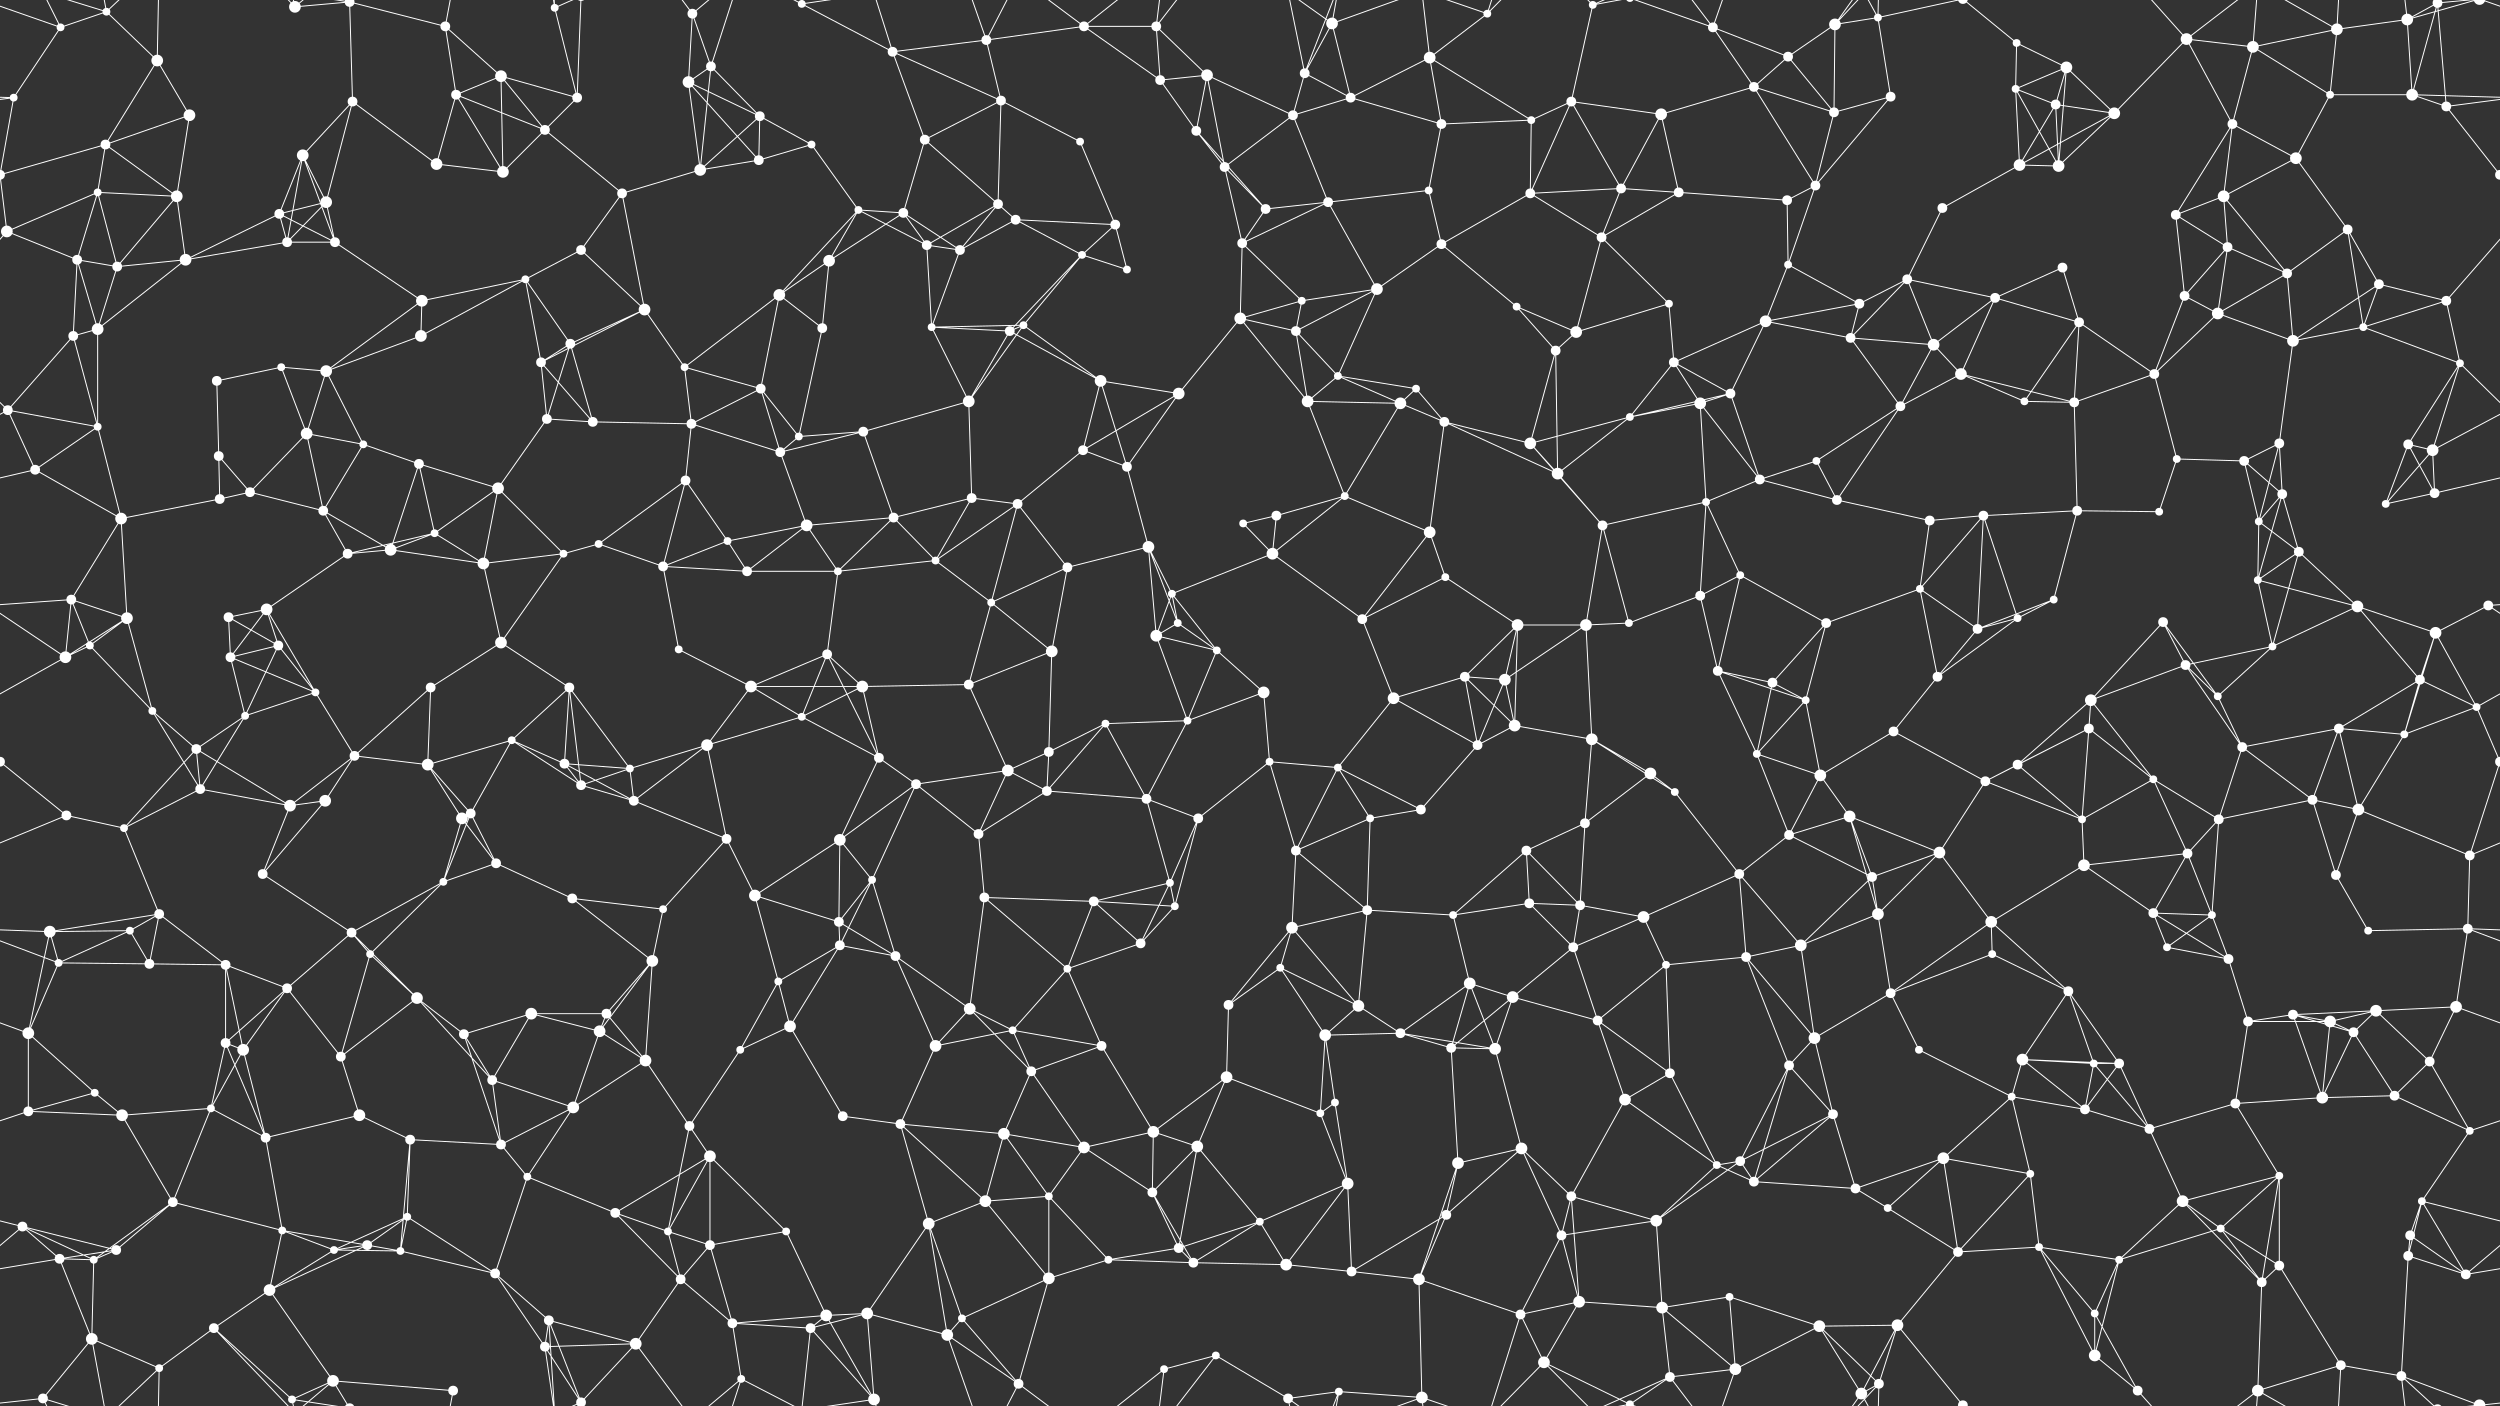<svg xmlns="http://www.w3.org/2000/svg" width="2560" height="1440" fill="#fff"><rect width="100%" height="100%" fill="#333333" stroke="none"/><circle cx="62" cy="28" r="4"/><circle cx="109" cy="12" r="4"/><circle cx="161" cy="62" r="6"/><circle cx="302" cy="7" r="6"/><circle cx="358" cy="2" r="5"/><circle cx="358" cy="1442" r="5"/><circle cx="456" cy="27" r="5"/><circle cx="513" cy="78" r="6"/><circle cx="568" cy="8" r="4"/><circle cx="709" cy="14" r="5"/><circle cx="728" cy="68" r="5"/><circle cx="821" cy="4" r="4"/><circle cx="821" cy="1444" r="4"/><circle cx="914" cy="53" r="5"/><circle cx="1010" cy="41" r="5"/><circle cx="1110" cy="27" r="5"/><circle cx="1184" cy="27" r="5"/><circle cx="1236" cy="77" r="6"/><circle cx="1336" cy="75" r="5"/><circle cx="1364" cy="24" r="6"/><circle cx="1464" cy="59" r="6"/><circle cx="1523" cy="14" r="4"/><circle cx="1631" cy="5" r="4"/><circle cx="1754" cy="28" r="5"/><circle cx="1831" cy="58" r="5"/><circle cx="1879" cy="25" r="6"/><circle cx="1923" cy="18" r="4"/><circle cx="2065" cy="44" r="4"/><circle cx="2116" cy="69" r="6"/><circle cx="2239" cy="40" r="6"/><circle cx="2307" cy="48" r="6"/><circle cx="2393" cy="30" r="6"/><circle cx="2465" cy="20" r="6"/><circle cx="2496" cy="3" r="5"/><circle cx="2496" cy="1443" r="5"/><circle cx="14" cy="100" r="4"/><circle cx="108" cy="148" r="5"/><circle cx="194" cy="118" r="6"/><circle cx="310" cy="159" r="6"/><circle cx="361" cy="104" r="5"/><circle cx="467" cy="97" r="5"/><circle cx="558" cy="133" r="5"/><circle cx="591" cy="100" r="5"/><circle cx="705" cy="84" r="6"/><circle cx="778" cy="119" r="5"/><circle cx="831" cy="148" r="4"/><circle cx="947" cy="143" r="5"/><circle cx="1025" cy="103" r="5"/><circle cx="1106" cy="145" r="4"/><circle cx="1188" cy="82" r="5"/><circle cx="1225" cy="134" r="5"/><circle cx="1324" cy="118" r="5"/><circle cx="1383" cy="100" r="5"/><circle cx="1476" cy="127" r="5"/><circle cx="1568" cy="123" r="4"/><circle cx="1609" cy="104" r="5"/><circle cx="1701" cy="117" r="6"/><circle cx="1796" cy="89" r="5"/><circle cx="1878" cy="115" r="5"/><circle cx="1936" cy="99" r="5"/><circle cx="2064" cy="91" r="4"/><circle cx="2105" cy="107" r="5"/><circle cx="2165" cy="116" r="6"/><circle cx="2286" cy="127" r="5"/><circle cx="2386" cy="97" r="4"/><circle cx="2470" cy="97" r="6"/><circle cx="2505" cy="109" r="5"/><circle cx="7" cy="237" r="6"/><circle cx="100" cy="197" r="4"/><circle cx="181" cy="201" r="6"/><circle cx="286" cy="219" r="5"/><circle cx="334" cy="207" r="6"/><circle cx="447" cy="168" r="6"/><circle cx="515" cy="176" r="6"/><circle cx="637" cy="198" r="5"/><circle cx="717" cy="174" r="6"/><circle cx="777" cy="164" r="5"/><circle cx="879" cy="215" r="4"/><circle cx="925" cy="218" r="5"/><circle cx="1022" cy="209" r="5"/><circle cx="1040" cy="225" r="5"/><circle cx="1142" cy="230" r="5"/><circle cx="1254" cy="171" r="5"/><circle cx="1296" cy="214" r="5"/><circle cx="1360" cy="207" r="5"/><circle cx="1463" cy="195" r="4"/><circle cx="1567" cy="198" r="5"/><circle cx="1660" cy="193" r="5"/><circle cx="1719" cy="197" r="5"/><circle cx="1830" cy="205" r="5"/><circle cx="1859" cy="190" r="5"/><circle cx="1989" cy="213" r="5"/><circle cx="2068" cy="169" r="6"/><circle cx="2108" cy="170" r="6"/><circle cx="2228" cy="220" r="5"/><circle cx="2277" cy="201" r="6"/><circle cx="2351" cy="162" r="6"/><circle cx="2404" cy="235" r="5"/><circle cx="2560" cy="179" r="5"/><circle cx="-0" cy="179" r="5"/><circle cx="79" cy="266" r="5"/><circle cx="120" cy="273" r="5"/><circle cx="190" cy="266" r="6"/><circle cx="294" cy="248" r="5"/><circle cx="343" cy="248" r="5"/><circle cx="432" cy="308" r="6"/><circle cx="538" cy="286" r="4"/><circle cx="595" cy="256" r="5"/><circle cx="660" cy="317" r="6"/><circle cx="798" cy="302" r="6"/><circle cx="849" cy="267" r="6"/><circle cx="949" cy="251" r="5"/><circle cx="983" cy="256" r="5"/><circle cx="1108" cy="261" r="4"/><circle cx="1154" cy="276" r="4"/><circle cx="1272" cy="249" r="5"/><circle cx="1333" cy="308" r="4"/><circle cx="1410" cy="296" r="6"/><circle cx="1476" cy="250" r="5"/><circle cx="1553" cy="314" r="4"/><circle cx="1640" cy="243" r="5"/><circle cx="1709" cy="311" r="4"/><circle cx="1831" cy="271" r="4"/><circle cx="1904" cy="311" r="5"/><circle cx="1953" cy="286" r="5"/><circle cx="2043" cy="305" r="5"/><circle cx="2112" cy="274" r="5"/><circle cx="2237" cy="303" r="5"/><circle cx="2281" cy="253" r="5"/><circle cx="2342" cy="280" r="5"/><circle cx="2436" cy="291" r="5"/><circle cx="2505" cy="308" r="5"/><circle cx="75" cy="344" r="5"/><circle cx="100" cy="337" r="6"/><circle cx="222" cy="390" r="5"/><circle cx="288" cy="376" r="4"/><circle cx="334" cy="380" r="6"/><circle cx="431" cy="344" r="6"/><circle cx="554" cy="371" r="5"/><circle cx="584" cy="352" r="5"/><circle cx="701" cy="376" r="4"/><circle cx="779" cy="398" r="5"/><circle cx="842" cy="336" r="5"/><circle cx="954" cy="335" r="4"/><circle cx="1034" cy="339" r="5"/><circle cx="1048" cy="333" r="4"/><circle cx="1127" cy="390" r="6"/><circle cx="1270" cy="326" r="6"/><circle cx="1327" cy="339" r="5"/><circle cx="1370" cy="385" r="4"/><circle cx="1450" cy="398" r="4"/><circle cx="1593" cy="359" r="5"/><circle cx="1614" cy="340" r="6"/><circle cx="1714" cy="371" r="5"/><circle cx="1808" cy="329" r="6"/><circle cx="1895" cy="346" r="5"/><circle cx="1980" cy="353" r="6"/><circle cx="2008" cy="383" r="6"/><circle cx="2129" cy="330" r="5"/><circle cx="2206" cy="383" r="5"/><circle cx="2271" cy="321" r="6"/><circle cx="2348" cy="349" r="6"/><circle cx="2420" cy="335" r="4"/><circle cx="2519" cy="372" r="4"/><circle cx="8" cy="420" r="5"/><circle cx="100" cy="437" r="4"/><circle cx="224" cy="467" r="5"/><circle cx="314" cy="444" r="6"/><circle cx="372" cy="455" r="4"/><circle cx="429" cy="475" r="5"/><circle cx="560" cy="429" r="5"/><circle cx="607" cy="432" r="5"/><circle cx="708" cy="434" r="5"/><circle cx="799" cy="463" r="5"/><circle cx="818" cy="447" r="4"/><circle cx="884" cy="442" r="5"/><circle cx="992" cy="411" r="6"/><circle cx="1109" cy="461" r="5"/><circle cx="1154" cy="478" r="5"/><circle cx="1207" cy="403" r="6"/><circle cx="1339" cy="411" r="6"/><circle cx="1434" cy="413" r="6"/><circle cx="1479" cy="432" r="5"/><circle cx="1567" cy="454" r="6"/><circle cx="1669" cy="427" r="4"/><circle cx="1741" cy="413" r="6"/><circle cx="1772" cy="403" r="5"/><circle cx="1860" cy="472" r="4"/><circle cx="1946" cy="416" r="5"/><circle cx="2073" cy="411" r="4"/><circle cx="2124" cy="412" r="5"/><circle cx="2229" cy="470" r="4"/><circle cx="2298" cy="472" r="5"/><circle cx="2334" cy="454" r="5"/><circle cx="2466" cy="455" r="5"/><circle cx="2491" cy="461" r="6"/><circle cx="36" cy="481" r="5"/><circle cx="124" cy="531" r="6"/><circle cx="225" cy="511" r="5"/><circle cx="256" cy="504" r="5"/><circle cx="331" cy="523" r="5"/><circle cx="445" cy="546" r="4"/><circle cx="510" cy="500" r="6"/><circle cx="613" cy="557" r="4"/><circle cx="702" cy="492" r="5"/><circle cx="745" cy="554" r="4"/><circle cx="826" cy="538" r="6"/><circle cx="915" cy="530" r="5"/><circle cx="995" cy="510" r="5"/><circle cx="1042" cy="516" r="5"/><circle cx="1176" cy="560" r="6"/><circle cx="1273" cy="536" r="4"/><circle cx="1307" cy="528" r="5"/><circle cx="1377" cy="508" r="4"/><circle cx="1464" cy="545" r="6"/><circle cx="1595" cy="485" r="6"/><circle cx="1641" cy="538" r="5"/><circle cx="1747" cy="514" r="4"/><circle cx="1802" cy="491" r="5"/><circle cx="1881" cy="512" r="5"/><circle cx="1976" cy="533" r="5"/><circle cx="2031" cy="528" r="5"/><circle cx="2127" cy="523" r="5"/><circle cx="2211" cy="524" r="4"/><circle cx="2313" cy="534" r="4"/><circle cx="2337" cy="506" r="5"/><circle cx="2443" cy="516" r="4"/><circle cx="2493" cy="505" r="5"/><circle cx="73" cy="614" r="5"/><circle cx="130" cy="633" r="6"/><circle cx="234" cy="632" r="5"/><circle cx="273" cy="624" r="6"/><circle cx="356" cy="567" r="5"/><circle cx="400" cy="563" r="6"/><circle cx="495" cy="577" r="6"/><circle cx="577" cy="567" r="4"/><circle cx="679" cy="580" r="5"/><circle cx="765" cy="585" r="5"/><circle cx="858" cy="585" r="4"/><circle cx="958" cy="574" r="4"/><circle cx="1015" cy="617" r="4"/><circle cx="1093" cy="581" r="5"/><circle cx="1200" cy="608" r="4"/><circle cx="1206" cy="638" r="4"/><circle cx="1303" cy="567" r="6"/><circle cx="1395" cy="634" r="5"/><circle cx="1480" cy="591" r="4"/><circle cx="1554" cy="640" r="6"/><circle cx="1668" cy="638" r="4"/><circle cx="1741" cy="610" r="5"/><circle cx="1782" cy="589" r="4"/><circle cx="1870" cy="638" r="5"/><circle cx="1966" cy="603" r="4"/><circle cx="2066" cy="633" r="4"/><circle cx="2103" cy="614" r="4"/><circle cx="2215" cy="637" r="5"/><circle cx="2312" cy="594" r="4"/><circle cx="2354" cy="565" r="5"/><circle cx="2414" cy="621" r="6"/><circle cx="2548" cy="620" r="5"/><circle cx="67" cy="673" r="6"/><circle cx="92" cy="661" r="4"/><circle cx="236" cy="673" r="5"/><circle cx="285" cy="661" r="5"/><circle cx="323" cy="709" r="4"/><circle cx="441" cy="704" r="5"/><circle cx="513" cy="658" r="6"/><circle cx="583" cy="704" r="5"/><circle cx="695" cy="665" r="4"/><circle cx="769" cy="703" r="6"/><circle cx="847" cy="670" r="5"/><circle cx="883" cy="703" r="6"/><circle cx="992" cy="701" r="5"/><circle cx="1077" cy="667" r="6"/><circle cx="1184" cy="651" r="6"/><circle cx="1246" cy="666" r="4"/><circle cx="1294" cy="709" r="6"/><circle cx="1427" cy="715" r="6"/><circle cx="1500" cy="693" r="5"/><circle cx="1541" cy="696" r="6"/><circle cx="1624" cy="640" r="6"/><circle cx="1759" cy="687" r="5"/><circle cx="1815" cy="699" r="5"/><circle cx="1849" cy="717" r="4"/><circle cx="1984" cy="693" r="5"/><circle cx="2025" cy="644" r="5"/><circle cx="2141" cy="717" r="6"/><circle cx="2238" cy="681" r="5"/><circle cx="2271" cy="713" r="4"/><circle cx="2327" cy="662" r="4"/><circle cx="2478" cy="696" r="5"/><circle cx="2494" cy="648" r="6"/><circle cx="0" cy="780" r="5"/><circle cx="2560" cy="780" r="5"/><circle cx="156" cy="728" r="4"/><circle cx="201" cy="767" r="5"/><circle cx="251" cy="733" r="4"/><circle cx="363" cy="774" r="5"/><circle cx="438" cy="783" r="6"/><circle cx="524" cy="758" r="4"/><circle cx="578" cy="782" r="5"/><circle cx="645" cy="787" r="4"/><circle cx="724" cy="763" r="6"/><circle cx="821" cy="734" r="4"/><circle cx="900" cy="776" r="5"/><circle cx="1032" cy="789" r="6"/><circle cx="1074" cy="770" r="5"/><circle cx="1132" cy="741" r="4"/><circle cx="1216" cy="738" r="4"/><circle cx="1300" cy="780" r="4"/><circle cx="1370" cy="786" r="4"/><circle cx="1513" cy="763" r="5"/><circle cx="1551" cy="743" r="6"/><circle cx="1630" cy="757" r="6"/><circle cx="1690" cy="792" r="6"/><circle cx="1799" cy="772" r="4"/><circle cx="1864" cy="794" r="6"/><circle cx="1939" cy="749" r="5"/><circle cx="2066" cy="783" r="5"/><circle cx="2139" cy="746" r="5"/><circle cx="2205" cy="798" r="4"/><circle cx="2296" cy="765" r="5"/><circle cx="2395" cy="746" r="5"/><circle cx="2462" cy="752" r="4"/><circle cx="2536" cy="724" r="4"/><circle cx="68" cy="835" r="5"/><circle cx="127" cy="848" r="4"/><circle cx="205" cy="808" r="5"/><circle cx="297" cy="825" r="6"/><circle cx="333" cy="820" r="6"/><circle cx="473" cy="838" r="6"/><circle cx="482" cy="833" r="5"/><circle cx="595" cy="804" r="5"/><circle cx="649" cy="820" r="5"/><circle cx="744" cy="859" r="5"/><circle cx="860" cy="860" r="6"/><circle cx="938" cy="803" r="5"/><circle cx="1002" cy="854" r="5"/><circle cx="1072" cy="810" r="5"/><circle cx="1174" cy="818" r="5"/><circle cx="1227" cy="838" r="5"/><circle cx="1327" cy="871" r="5"/><circle cx="1403" cy="838" r="4"/><circle cx="1455" cy="829" r="5"/><circle cx="1563" cy="871" r="5"/><circle cx="1623" cy="843" r="5"/><circle cx="1715" cy="811" r="4"/><circle cx="1832" cy="855" r="5"/><circle cx="1894" cy="836" r="6"/><circle cx="1986" cy="873" r="6"/><circle cx="2033" cy="800" r="5"/><circle cx="2132" cy="839" r="4"/><circle cx="2240" cy="874" r="5"/><circle cx="2272" cy="839" r="5"/><circle cx="2368" cy="819" r="5"/><circle cx="2415" cy="829" r="6"/><circle cx="2529" cy="876" r="5"/><circle cx="51" cy="954" r="6"/><circle cx="133" cy="953" r="4"/><circle cx="163" cy="936" r="5"/><circle cx="269" cy="895" r="5"/><circle cx="360" cy="955" r="5"/><circle cx="454" cy="903" r="4"/><circle cx="508" cy="884" r="5"/><circle cx="586" cy="920" r="5"/><circle cx="679" cy="931" r="4"/><circle cx="773" cy="917" r="6"/><circle cx="859" cy="944" r="5"/><circle cx="893" cy="901" r="4"/><circle cx="1008" cy="919" r="5"/><circle cx="1120" cy="923" r="5"/><circle cx="1198" cy="904" r="4"/><circle cx="1203" cy="928" r="4"/><circle cx="1323" cy="950" r="6"/><circle cx="1400" cy="932" r="5"/><circle cx="1488" cy="937" r="4"/><circle cx="1566" cy="925" r="5"/><circle cx="1618" cy="927" r="5"/><circle cx="1683" cy="939" r="6"/><circle cx="1781" cy="895" r="5"/><circle cx="1917" cy="898" r="5"/><circle cx="1923" cy="936" r="6"/><circle cx="2039" cy="944" r="6"/><circle cx="2134" cy="886" r="6"/><circle cx="2205" cy="935" r="5"/><circle cx="2265" cy="937" r="4"/><circle cx="2392" cy="896" r="5"/><circle cx="2425" cy="953" r="4"/><circle cx="2527" cy="951" r="5"/><circle cx="60" cy="986" r="4"/><circle cx="153" cy="987" r="5"/><circle cx="231" cy="988" r="5"/><circle cx="294" cy="1012" r="5"/><circle cx="379" cy="977" r="4"/><circle cx="427" cy="1022" r="6"/><circle cx="544" cy="1038" r="6"/><circle cx="621" cy="1038" r="5"/><circle cx="668" cy="984" r="6"/><circle cx="797" cy="1005" r="4"/><circle cx="860" cy="968" r="5"/><circle cx="917" cy="979" r="5"/><circle cx="993" cy="1033" r="6"/><circle cx="1093" cy="992" r="4"/><circle cx="1168" cy="966" r="5"/><circle cx="1258" cy="1029" r="5"/><circle cx="1311" cy="991" r="4"/><circle cx="1391" cy="1030" r="6"/><circle cx="1505" cy="1007" r="6"/><circle cx="1549" cy="1021" r="6"/><circle cx="1611" cy="970" r="5"/><circle cx="1706" cy="988" r="4"/><circle cx="1788" cy="980" r="5"/><circle cx="1844" cy="968" r="6"/><circle cx="1936" cy="1017" r="5"/><circle cx="2040" cy="977" r="4"/><circle cx="2118" cy="1015" r="5"/><circle cx="2219" cy="970" r="4"/><circle cx="2282" cy="982" r="5"/><circle cx="2348" cy="1039" r="5"/><circle cx="2433" cy="1035" r="6"/><circle cx="2515" cy="1031" r="6"/><circle cx="29" cy="1058" r="6"/><circle cx="97" cy="1119" r="4"/><circle cx="231" cy="1068" r="5"/><circle cx="249" cy="1075" r="6"/><circle cx="349" cy="1082" r="5"/><circle cx="475" cy="1059" r="5"/><circle cx="504" cy="1106" r="5"/><circle cx="614" cy="1056" r="6"/><circle cx="661" cy="1086" r="6"/><circle cx="758" cy="1075" r="4"/><circle cx="809" cy="1051" r="6"/><circle cx="958" cy="1071" r="6"/><circle cx="1037" cy="1055" r="4"/><circle cx="1056" cy="1097" r="5"/><circle cx="1128" cy="1071" r="5"/><circle cx="1256" cy="1103" r="6"/><circle cx="1357" cy="1060" r="6"/><circle cx="1434" cy="1058" r="5"/><circle cx="1486" cy="1073" r="5"/><circle cx="1531" cy="1074" r="6"/><circle cx="1636" cy="1045" r="5"/><circle cx="1710" cy="1099" r="5"/><circle cx="1832" cy="1091" r="5"/><circle cx="1858" cy="1063" r="6"/><circle cx="1965" cy="1075" r="4"/><circle cx="2071" cy="1085" r="6"/><circle cx="2144" cy="1089" r="4"/><circle cx="2170" cy="1089" r="5"/><circle cx="2302" cy="1046" r="5"/><circle cx="2386" cy="1046" r="6"/><circle cx="2410" cy="1057" r="5"/><circle cx="2488" cy="1087" r="5"/><circle cx="29" cy="1138" r="5"/><circle cx="125" cy="1142" r="6"/><circle cx="216" cy="1135" r="4"/><circle cx="272" cy="1165" r="5"/><circle cx="368" cy="1142" r="6"/><circle cx="420" cy="1167" r="5"/><circle cx="513" cy="1172" r="5"/><circle cx="587" cy="1134" r="6"/><circle cx="706" cy="1153" r="5"/><circle cx="727" cy="1184" r="6"/><circle cx="863" cy="1143" r="5"/><circle cx="922" cy="1151" r="5"/><circle cx="1028" cy="1161" r="6"/><circle cx="1110" cy="1175" r="6"/><circle cx="1181" cy="1159" r="6"/><circle cx="1226" cy="1174" r="6"/><circle cx="1352" cy="1140" r="4"/><circle cx="1367" cy="1129" r="4"/><circle cx="1493" cy="1191" r="6"/><circle cx="1558" cy="1176" r="6"/><circle cx="1664" cy="1126" r="6"/><circle cx="1758" cy="1193" r="4"/><circle cx="1782" cy="1189" r="5"/><circle cx="1877" cy="1141" r="5"/><circle cx="1990" cy="1186" r="6"/><circle cx="2060" cy="1123" r="4"/><circle cx="2135" cy="1136" r="5"/><circle cx="2201" cy="1156" r="5"/><circle cx="2289" cy="1130" r="5"/><circle cx="2378" cy="1124" r="6"/><circle cx="2452" cy="1122" r="5"/><circle cx="2529" cy="1158" r="4"/><circle cx="23" cy="1256" r="5"/><circle cx="119" cy="1280" r="5"/><circle cx="177" cy="1231" r="5"/><circle cx="289" cy="1260" r="4"/><circle cx="376" cy="1275" r="5"/><circle cx="417" cy="1246" r="4"/><circle cx="540" cy="1205" r="4"/><circle cx="630" cy="1242" r="5"/><circle cx="684" cy="1261" r="4"/><circle cx="727" cy="1275" r="5"/><circle cx="805" cy="1261" r="4"/><circle cx="951" cy="1253" r="6"/><circle cx="1009" cy="1230" r="6"/><circle cx="1074" cy="1225" r="4"/><circle cx="1180" cy="1221" r="5"/><circle cx="1207" cy="1278" r="5"/><circle cx="1290" cy="1251" r="4"/><circle cx="1380" cy="1212" r="6"/><circle cx="1481" cy="1244" r="5"/><circle cx="1599" cy="1265" r="5"/><circle cx="1609" cy="1225" r="5"/><circle cx="1696" cy="1250" r="6"/><circle cx="1796" cy="1210" r="5"/><circle cx="1900" cy="1217" r="5"/><circle cx="1933" cy="1237" r="4"/><circle cx="2079" cy="1202" r="4"/><circle cx="2088" cy="1277" r="4"/><circle cx="2235" cy="1230" r="6"/><circle cx="2274" cy="1258" r="4"/><circle cx="2334" cy="1204" r="4"/><circle cx="2468" cy="1265" r="5"/><circle cx="2480" cy="1230" r="4"/><circle cx="61" cy="1289" r="5"/><circle cx="96" cy="1290" r="4"/><circle cx="219" cy="1360" r="5"/><circle cx="276" cy="1321" r="6"/><circle cx="342" cy="1280" r="4"/><circle cx="410" cy="1281" r="4"/><circle cx="507" cy="1304" r="5"/><circle cx="562" cy="1352" r="5"/><circle cx="697" cy="1310" r="5"/><circle cx="750" cy="1355" r="5"/><circle cx="846" cy="1347" r="6"/><circle cx="888" cy="1345" r="6"/><circle cx="985" cy="1350" r="4"/><circle cx="1074" cy="1309" r="6"/><circle cx="1135" cy="1290" r="4"/><circle cx="1222" cy="1293" r="5"/><circle cx="1317" cy="1295" r="6"/><circle cx="1384" cy="1302" r="5"/><circle cx="1453" cy="1310" r="6"/><circle cx="1557" cy="1346" r="5"/><circle cx="1617" cy="1333" r="6"/><circle cx="1702" cy="1339" r="6"/><circle cx="1771" cy="1328" r="4"/><circle cx="1863" cy="1358" r="6"/><circle cx="1943" cy="1357" r="6"/><circle cx="2005" cy="1282" r="5"/><circle cx="2145" cy="1345" r="4"/><circle cx="2170" cy="1290" r="4"/><circle cx="2316" cy="1313" r="5"/><circle cx="2334" cy="1296" r="5"/><circle cx="2466" cy="1286" r="5"/><circle cx="2525" cy="1305" r="5"/><circle cx="44" cy="1432" r="5"/><circle cx="94" cy="1371" r="6"/><circle cx="163" cy="1401" r="4"/><circle cx="299" cy="1433" r="4"/><circle cx="341" cy="1414" r="6"/><circle cx="464" cy="1424" r="5"/><circle cx="558" cy="1379" r="5"/><circle cx="595" cy="1436" r="5"/><circle cx="595" cy="-4" r="5"/><circle cx="651" cy="1376" r="6"/><circle cx="759" cy="1412" r="4"/><circle cx="830" cy="1360" r="5"/><circle cx="895" cy="1433" r="6"/><circle cx="970" cy="1367" r="6"/><circle cx="1043" cy="1417" r="5"/><circle cx="1192" cy="1402" r="4"/><circle cx="1245" cy="1388" r="4"/><circle cx="1319" cy="1432" r="5"/><circle cx="1371" cy="1425" r="4"/><circle cx="1456" cy="1431" r="6"/><circle cx="1581" cy="1395" r="6"/><circle cx="1669" cy="1438" r="4"/><circle cx="1669" cy="-2" r="4"/><circle cx="1710" cy="1410" r="5"/><circle cx="1777" cy="1402" r="6"/><circle cx="1906" cy="1427" r="6"/><circle cx="1924" cy="1417" r="5"/><circle cx="2010" cy="1439" r="5"/><circle cx="2010" cy="-1" r="5"/><circle cx="2145" cy="1388" r="6"/><circle cx="2189" cy="1424" r="5"/><circle cx="2312" cy="1424" r="6"/><circle cx="2397" cy="1398" r="5"/><circle cx="2459" cy="1409" r="5"/><circle cx="2539" cy="1439" r="6"/><circle cx="2539" cy="-1" r="6"/><path stroke="#fff" d="M62 28L109 12M62 28L14 100M62 28L44 -8M62 28L-21 -1M2622 28L2539 -1M62 1468L44 1432M62 1468L-21 1439M2622 1468L2539 1439M109 12L161 62M109 12L44 -8M109 12L94 -69M109 12L163 -39M109 1452L44 1432M109 1452L94 1371M109 1452L163 1401M161 62L108 148M161 62L194 118M161 62L163 -39M161 1502L163 1401M302 7L358 2M302 7L219 -80M302 7L299 -7M302 7L341 -26M302 1447L219 1360M302 1447L299 1433M302 1447L341 1414M358 2L456 27M358 2L361 104M358 2L299 -7M358 2L341 -26M358 1442L299 1433M358 1442L341 1414M456 27L513 78M456 27L467 97M456 27L464 -16M456 1467L464 1424M513 78L467 97M513 78L558 133M513 78L591 100M513 78L515 176M568 8L591 100M568 8L562 -88M568 8L558 -61M568 8L595 -4M568 1448L562 1352M568 1448L558 1379M568 1448L595 1436M709 14L728 68M709 14L705 84M709 14L651 -64M709 14L759 -28M709 1454L651 1376M709 1454L759 1412M728 68L705 84M728 68L778 119M728 68L717 174M728 68L759 -28M728 1508L759 1412M821 4L914 53M821 4L759 -28M821 4L830 -80M821 4L895 -7M821 1444L759 1412M821 1444L830 1360M821 1444L895 1433M914 53L1010 41M914 53L947 143M914 53L1025 103M914 53L895 -7M914 1493L895 1433M1010 41L1110 27M1010 41L1025 103M1010 41L970 -73M1010 41L1043 -23M1010 1481L970 1367M1010 1481L1043 1417M1110 27L1184 27M1110 27L1188 82M1110 27L1043 -23M1110 27L1192 -38M1110 1467L1043 1417M1110 1467L1192 1402M1184 27L1236 77M1184 27L1188 82M1184 27L1192 -38M1184 27L1245 -52M1184 1467L1192 1402M1184 1467L1245 1388M1236 77L1188 82M1236 77L1225 134M1236 77L1324 118M1236 77L1254 171M1336 75L1364 24M1336 75L1324 118M1336 75L1383 100M1336 75L1319 -8M1336 75L1371 -15M1336 1515L1319 1432M1336 1515L1371 1425M1364 24L1383 100M1364 24L1319 -8M1364 24L1371 -15M1364 24L1456 -9M1364 1464L1319 1432M1364 1464L1371 1425M1364 1464L1456 1431M1464 59L1523 14M1464 59L1383 100M1464 59L1476 127M1464 59L1568 123M1464 59L1456 -9M1464 1499L1456 1431M1523 14L1557 -94M1523 14L1456 -9M1523 14L1581 -45M1523 1454L1557 1346M1523 1454L1456 1431M1523 1454L1581 1395M1631 5L1609 104M1631 5L1581 -45M1631 5L1669 -2M1631 5L1710 -30M1631 1445L1581 1395M1631 1445L1669 1438M1631 1445L1710 1410M1754 28L1831 58M1754 28L1796 89M1754 28L1669 -2M1754 28L1710 -30M1754 28L1777 -38M1754 1468L1669 1438M1754 1468L1710 1410M1754 1468L1777 1402M1831 58L1879 25M1831 58L1796 89M1831 58L1878 115M1879 25L1923 18M1879 25L1878 115M1879 25L1906 -13M1879 25L1924 -23M1879 1465L1906 1427M1879 1465L1924 1417M1923 18L1936 99M1923 18L1906 -13M1923 18L1924 -23M1923 18L2010 -1M1923 1458L1906 1427M1923 1458L1924 1417M1923 1458L2010 1439M2065 44L2116 69M2065 44L2064 91M2065 44L2010 -1M2065 1484L2010 1439M2116 69L2064 91M2116 69L2105 107M2116 69L2165 116M2116 69L2108 170M2239 40L2307 48M2239 40L2165 116M2239 40L2286 127M2239 40L2189 -16M2239 40L2312 -16M2239 1480L2189 1424M2239 1480L2312 1424M2307 48L2393 30M2307 48L2286 127M2307 48L2386 97M2307 48L2312 -16M2307 1488L2312 1424M2393 30L2465 20M2393 30L2386 97M2393 30L2312 -16M2393 30L2397 -42M2393 1470L2312 1424M2393 1470L2397 1398M2465 20L2496 3M2465 20L2470 97M2465 20L2459 -31M2465 20L2539 -1M2465 1460L2459 1409M2465 1460L2539 1439M2496 3L2470 97M2496 3L2505 109M2496 3L2459 -31M2496 3L2539 -1M2496 1443L2459 1409M2496 1443L2539 1439M14 100L-90 97M14 100L-55 109M14 100L-0 179M2574 100L2470 97M2574 100L2505 109M2574 100L2560 179M108 148L194 118M108 148L100 197M108 148L181 201M108 148L-0 179M2668 148L2560 179M194 118L181 201M310 159L361 104M310 159L286 219M310 159L334 207M310 159L294 248M310 159L343 248M361 104L334 207M361 104L447 168M467 97L558 133M467 97L447 168M467 97L515 176M558 133L591 100M558 133L515 176M558 133L637 198M591 100L515 176M591 100L595 -4M591 1540L595 1436M705 84L778 119M705 84L717 174M705 84L777 164M778 119L831 148M778 119L717 174M778 119L777 164M831 148L777 164M831 148L879 215M947 143L1025 103M947 143L925 218M947 143L1022 209M1025 103L1106 145M1025 103L1022 209M1106 145L1142 230M1188 82L1225 134M1225 134L1254 171M1225 134L1296 214M1324 118L1383 100M1324 118L1254 171M1324 118L1360 207M1383 100L1476 127M1476 127L1568 123M1476 127L1463 195M1568 123L1609 104M1568 123L1567 198M1609 104L1701 117M1609 104L1567 198M1609 104L1660 193M1701 117L1796 89M1701 117L1660 193M1701 117L1719 197M1796 89L1878 115M1796 89L1859 190M1878 115L1936 99M1878 115L1859 190M1936 99L1859 190M2064 91L2105 107M2064 91L2068 169M2064 91L2108 170M2105 107L2165 116M2105 107L2068 169M2105 107L2108 170M2165 116L2068 169M2165 116L2108 170M2286 127L2228 220M2286 127L2277 201M2286 127L2351 162M2386 97L2470 97M2386 97L2351 162M2470 97L2505 109M2505 109L2560 179M7 237L100 197M7 237L-0 179M7 237L79 266M7 237L-55 308M2567 237L2560 179M2567 237L2505 308M100 197L181 201M100 197L79 266M100 197L120 273M181 201L120 273M181 201L190 266M286 219L334 207M286 219L190 266M286 219L294 248M286 219L343 248M334 207L294 248M334 207L343 248M447 168L515 176M637 198L717 174M637 198L595 256M637 198L660 317M717 174L777 164M879 215L925 218M879 215L798 302M879 215L849 267M879 215L949 251M925 218L849 267M925 218L949 251M925 218L983 256M1022 209L1040 225M1022 209L949 251M1022 209L983 256M1040 225L1142 230M1040 225L983 256M1040 225L1108 261M1142 230L1108 261M1142 230L1154 276M1254 171L1296 214M1254 171L1272 249M1296 214L1360 207M1296 214L1272 249M1360 207L1463 195M1360 207L1272 249M1360 207L1410 296M1463 195L1476 250M1567 198L1660 193M1567 198L1476 250M1567 198L1640 243M1660 193L1719 197M1660 193L1640 243M1719 197L1830 205M1719 197L1640 243M1830 205L1859 190M1830 205L1831 271M1859 190L1831 271M1989 213L2068 169M1989 213L1953 286M2068 169L2108 170M2228 220L2277 201M2228 220L2237 303M2228 220L2281 253M2277 201L2351 162M2277 201L2281 253M2277 201L2342 280M2351 162L2404 235M2404 235L2342 280M2404 235L2436 291M2404 235L2420 335M79 266L120 273M79 266L75 344M79 266L100 337M120 273L190 266M120 273L100 337M190 266L294 248M190 266L100 337M294 248L343 248M343 248L432 308M432 308L538 286M432 308L334 380M432 308L431 344M538 286L595 256M538 286L431 344M538 286L554 371M538 286L584 352M595 256L660 317M660 317L554 371M660 317L584 352M660 317L701 376M798 302L849 267M798 302L701 376M798 302L779 398M798 302L842 336M849 267L842 336M949 251L983 256M949 251L954 335M983 256L954 335M1108 261L1154 276M1108 261L1034 339M1108 261L1048 333M1272 249L1333 308M1272 249L1270 326M1333 308L1410 296M1333 308L1270 326M1333 308L1327 339M1410 296L1476 250M1410 296L1327 339M1410 296L1370 385M1476 250L1553 314M1553 314L1593 359M1553 314L1614 340M1640 243L1709 311M1640 243L1614 340M1709 311L1614 340M1709 311L1714 371M1831 271L1904 311M1831 271L1808 329M1904 311L1953 286M1904 311L1808 329M1904 311L1895 346M1953 286L2043 305M1953 286L1895 346M1953 286L1980 353M2043 305L2112 274M2043 305L1980 353M2043 305L2008 383M2043 305L2129 330M2112 274L2129 330M2237 303L2281 253M2237 303L2206 383M2237 303L2271 321M2281 253L2342 280M2281 253L2271 321M2342 280L2271 321M2342 280L2348 349M2436 291L2505 308M2436 291L2348 349M2436 291L2420 335M2505 308L2420 335M2505 308L2519 372M75 344L100 337M75 344L8 420M75 344L100 437M100 337L100 437M222 390L288 376M222 390L224 467M288 376L334 380M288 376L314 444M334 380L431 344M334 380L314 444M334 380L372 455M554 371L584 352M554 371L560 429M554 371L607 432M584 352L560 429M584 352L607 432M701 376L779 398M701 376L708 434M779 398L708 434M779 398L799 463M779 398L818 447M842 336L818 447M954 335L1034 339M954 335L1048 333M954 335L992 411M1034 339L1048 333M1034 339L1127 390M1034 339L992 411M1048 333L1127 390M1048 333L992 411M1127 390L1109 461M1127 390L1154 478M1127 390L1207 403M1270 326L1327 339M1270 326L1207 403M1270 326L1339 411M1327 339L1370 385M1327 339L1339 411M1370 385L1450 398M1370 385L1339 411M1370 385L1434 413M1450 398L1434 413M1450 398L1479 432M1593 359L1614 340M1593 359L1567 454M1593 359L1595 485M1714 371L1808 329M1714 371L1669 427M1714 371L1741 413M1714 371L1772 403M1808 329L1895 346M1808 329L1772 403M1895 346L1980 353M1895 346L1946 416M1980 353L2008 383M1980 353L1946 416M2008 383L1946 416M2008 383L2073 411M2008 383L2124 412M2129 330L2206 383M2129 330L2073 411M2129 330L2124 412M2206 383L2271 321M2206 383L2124 412M2206 383L2229 470M2271 321L2348 349M2348 349L2420 335M2348 349L2334 454M2420 335L2519 372M2519 372L2568 420M2519 372L2466 455M2519 372L2491 461M-41 372L8 420M8 420L100 437M8 420L-69 461M8 420L36 481M2568 420L2491 461M100 437L36 481M100 437L124 531M224 467L225 511M224 467L256 504M314 444L372 455M314 444L256 504M314 444L331 523M372 455L429 475M372 455L331 523M429 475L445 546M429 475L510 500M429 475L400 563M560 429L607 432M560 429L510 500M607 432L708 434M708 434L799 463M708 434L702 492M799 463L818 447M799 463L884 442M799 463L826 538M818 447L884 442M884 442L992 411M884 442L915 530M992 411L995 510M1109 461L1154 478M1109 461L1207 403M1109 461L1042 516M1154 478L1207 403M1154 478L1176 560M1339 411L1434 413M1339 411L1377 508M1434 413L1479 432M1434 413L1377 508M1479 432L1567 454M1479 432L1464 545M1479 432L1595 485M1567 454L1669 427M1567 454L1595 485M1567 454L1641 538M1669 427L1741 413M1669 427L1772 403M1669 427L1595 485M1741 413L1772 403M1741 413L1747 514M1741 413L1802 491M1772 403L1802 491M1860 472L1946 416M1860 472L1802 491M1860 472L1881 512M1946 416L1881 512M2073 411L2124 412M2124 412L2127 523M2229 470L2298 472M2229 470L2211 524M2298 472L2334 454M2298 472L2313 534M2298 472L2337 506M2334 454L2313 534M2334 454L2337 506M2466 455L2491 461M2466 455L2443 516M2466 455L2493 505M2491 461L2443 516M2491 461L2493 505M36 481L124 531M36 481L-67 505M2596 481L2493 505M124 531L225 511M124 531L73 614M124 531L130 633M225 511L256 504M256 504L331 523M331 523L356 567M331 523L400 563M445 546L510 500M445 546L356 567M445 546L400 563M445 546L495 577M510 500L495 577M510 500L577 567M613 557L702 492M613 557L577 567M613 557L679 580M702 492L745 554M702 492L679 580M745 554L826 538M745 554L679 580M745 554L765 585M826 538L915 530M826 538L765 585M826 538L858 585M915 530L995 510M915 530L858 585M915 530L958 574M995 510L1042 516M995 510L958 574M1042 516L958 574M1042 516L1015 617M1042 516L1093 581M1176 560L1093 581M1176 560L1200 608M1176 560L1206 638M1176 560L1184 651M1273 536L1307 528M1273 536L1303 567M1307 528L1377 508M1307 528L1303 567M1377 508L1464 545M1377 508L1303 567M1464 545L1395 634M1464 545L1480 591M1595 485L1641 538M1641 538L1747 514M1641 538L1668 638M1641 538L1624 640M1747 514L1802 491M1747 514L1741 610M1747 514L1782 589M1802 491L1881 512M1881 512L1976 533M1976 533L2031 528M1976 533L1966 603M2031 528L2127 523M2031 528L1966 603M2031 528L2066 633M2031 528L2025 644M2127 523L2211 524M2127 523L2103 614M2313 534L2337 506M2313 534L2312 594M2313 534L2354 565M2337 506L2312 594M2337 506L2354 565M2443 516L2493 505M73 614L130 633M73 614L-12 620M73 614L67 673M73 614L92 661M2633 614L2548 620M130 633L67 673M130 633L92 661M130 633L156 728M234 632L273 624M234 632L236 673M234 632L285 661M273 624L356 567M273 624L236 673M273 624L285 661M273 624L323 709M356 567L400 563M400 563L495 577M495 577L577 567M495 577L513 658M577 567L513 658M679 580L765 585M679 580L695 665M765 585L858 585M858 585L958 574M858 585L847 670M958 574L1015 617M1015 617L1093 581M1015 617L992 701M1015 617L1077 667M1093 581L1077 667M1200 608L1206 638M1200 608L1303 567M1200 608L1184 651M1200 608L1246 666M1206 638L1184 651M1206 638L1246 666M1303 567L1395 634M1395 634L1480 591M1395 634L1427 715M1480 591L1554 640M1554 640L1500 693M1554 640L1541 696M1554 640L1624 640M1554 640L1551 743M1668 638L1741 610M1668 638L1624 640M1741 610L1782 589M1741 610L1759 687M1782 589L1870 638M1782 589L1759 687M1870 638L1966 603M1870 638L1815 699M1870 638L1849 717M1966 603L1984 693M1966 603L2025 644M2066 633L2103 614M2066 633L1984 693M2066 633L2025 644M2103 614L2025 644M2215 637L2141 717M2215 637L2238 681M2215 637L2271 713M2312 594L2354 565M2312 594L2414 621M2312 594L2327 662M2354 565L2414 621M2354 565L2327 662M2414 621L2327 662M2414 621L2478 696M2414 621L2494 648M2548 620L2627 673M2548 620L2494 648M-12 620L67 673M67 673L92 661M67 673L-24 724M2627 673L2536 724M92 661L156 728M236 673L285 661M236 673L323 709M236 673L251 733M285 661L323 709M285 661L251 733M323 709L251 733M323 709L363 774M441 704L513 658M441 704L363 774M441 704L438 783M513 658L583 704M583 704L524 758M583 704L578 782M583 704L645 787M583 704L595 804M695 665L769 703M769 703L847 670M769 703L883 703M769 703L724 763M769 703L821 734M847 670L883 703M847 670L821 734M847 670L900 776M883 703L992 701M883 703L821 734M883 703L900 776M992 701L1077 667M992 701L1032 789M1077 667L1074 770M1184 651L1246 666M1184 651L1216 738M1246 666L1294 709M1246 666L1216 738M1294 709L1216 738M1294 709L1300 780M1427 715L1500 693M1427 715L1370 786M1427 715L1513 763M1500 693L1541 696M1500 693L1513 763M1500 693L1551 743M1541 696L1624 640M1541 696L1513 763M1541 696L1551 743M1624 640L1630 757M1759 687L1815 699M1759 687L1849 717M1759 687L1799 772M1815 699L1849 717M1815 699L1799 772M1849 717L1799 772M1849 717L1864 794M1984 693L2025 644M1984 693L1939 749M2141 717L2238 681M2141 717L2066 783M2141 717L2139 746M2141 717L2205 798M2238 681L2271 713M2238 681L2327 662M2238 681L2296 765M2271 713L2327 662M2271 713L2296 765M2478 696L2494 648M2478 696L2395 746M2478 696L2462 752M2478 696L2536 724M2494 648L2462 752M2494 648L2536 724M0 780L-24 724M0 780L68 835M0 780L-31 876M2560 780L2536 724M2560 780L2529 876M156 728L201 767M156 728L205 808M201 767L251 733M201 767L127 848M201 767L205 808M201 767L297 825M251 733L205 808M363 774L438 783M363 774L297 825M363 774L333 820M438 783L524 758M438 783L473 838M438 783L482 833M524 758L578 782M524 758L482 833M524 758L595 804M578 782L645 787M578 782L595 804M578 782L649 820M645 787L724 763M645 787L595 804M645 787L649 820M724 763L821 734M724 763L649 820M724 763L744 859M821 734L900 776M900 776L860 860M900 776L938 803M1032 789L1074 770M1032 789L938 803M1032 789L1002 854M1032 789L1072 810M1074 770L1132 741M1074 770L1072 810M1132 741L1216 738M1132 741L1072 810M1132 741L1174 818M1216 738L1174 818M1300 780L1370 786M1300 780L1227 838M1300 780L1327 871M1370 786L1327 871M1370 786L1403 838M1370 786L1455 829M1513 763L1551 743M1513 763L1455 829M1551 743L1630 757M1630 757L1690 792M1630 757L1623 843M1630 757L1715 811M1690 792L1623 843M1690 792L1715 811M1799 772L1864 794M1799 772L1832 855M1864 794L1939 749M1864 794L1832 855M1864 794L1894 836M1939 749L2033 800M2066 783L2139 746M2066 783L2033 800M2066 783L2132 839M2139 746L2205 798M2139 746L2033 800M2139 746L2132 839M2205 798L2132 839M2205 798L2240 874M2205 798L2272 839M2296 765L2395 746M2296 765L2272 839M2296 765L2368 819M2395 746L2462 752M2395 746L2368 819M2395 746L2415 829M2462 752L2536 724M2462 752L2415 829M68 835L127 848M68 835L-31 876M2628 835L2529 876M127 848L205 808M127 848L163 936M205 808L297 825M297 825L333 820M297 825L269 895M333 820L269 895M473 838L482 833M473 838L454 903M473 838L508 884M482 833L454 903M482 833L508 884M595 804L649 820M649 820L744 859M744 859L679 931M744 859L773 917M860 860L938 803M860 860L773 917M860 860L859 944M860 860L893 901M938 803L1002 854M938 803L893 901M1002 854L1072 810M1002 854L1008 919M1072 810L1174 818M1174 818L1227 838M1174 818L1198 904M1227 838L1198 904M1227 838L1203 928M1327 871L1403 838M1327 871L1323 950M1327 871L1400 932M1403 838L1455 829M1403 838L1400 932M1563 871L1623 843M1563 871L1488 937M1563 871L1566 925M1563 871L1618 927M1623 843L1618 927M1715 811L1781 895M1832 855L1894 836M1832 855L1781 895M1832 855L1917 898M1894 836L1986 873M1894 836L1917 898M1894 836L1923 936M1986 873L2033 800M1986 873L1917 898M1986 873L1923 936M1986 873L2039 944M2033 800L2132 839M2132 839L2134 886M2240 874L2272 839M2240 874L2134 886M2240 874L2205 935M2240 874L2265 937M2272 839L2368 819M2272 839L2265 937M2368 819L2415 829M2368 819L2392 896M2415 829L2529 876M2415 829L2392 896M2529 876L2527 951M51 954L133 953M51 954L163 936M51 954L-33 951M51 954L60 986M51 954L29 1058M2611 954L2527 951M133 953L163 936M133 953L60 986M133 953L153 987M163 936L153 987M163 936L231 988M269 895L360 955M360 955L454 903M360 955L294 1012M360 955L379 977M360 955L427 1022M454 903L508 884M454 903L379 977M508 884L586 920M586 920L679 931M586 920L668 984M679 931L668 984M773 917L859 944M773 917L797 1005M859 944L893 901M859 944L860 968M859 944L917 979M893 901L860 968M893 901L917 979M1008 919L1120 923M1008 919L993 1033M1008 919L1093 992M1120 923L1198 904M1120 923L1203 928M1120 923L1093 992M1120 923L1168 966M1198 904L1203 928M1198 904L1168 966M1203 928L1168 966M1323 950L1400 932M1323 950L1258 1029M1323 950L1311 991M1323 950L1391 1030M1400 932L1488 937M1400 932L1391 1030M1488 937L1566 925M1488 937L1505 1007M1566 925L1618 927M1566 925L1611 970M1618 927L1683 939M1618 927L1611 970M1683 939L1781 895M1683 939L1611 970M1683 939L1706 988M1781 895L1788 980M1781 895L1844 968M1917 898L1923 936M1917 898L1844 968M1923 936L1844 968M1923 936L1936 1017M2039 944L2134 886M2039 944L1936 1017M2039 944L2040 977M2039 944L2118 1015M2134 886L2205 935M2205 935L2265 937M2205 935L2219 970M2205 935L2282 982M2265 937L2219 970M2265 937L2282 982M2392 896L2425 953M2425 953L2527 951M2527 951L2620 986M2527 951L2515 1031M-33 951L60 986M60 986L153 987M60 986L29 1058M153 987L231 988M231 988L294 1012M231 988L231 1068M231 988L249 1075M294 1012L231 1068M294 1012L249 1075M294 1012L349 1082M379 977L427 1022M379 977L349 1082M427 1022L349 1082M427 1022L475 1059M427 1022L504 1106M544 1038L621 1038M544 1038L475 1059M544 1038L504 1106M544 1038L614 1056M621 1038L668 984M621 1038L614 1056M621 1038L661 1086M668 984L614 1056M668 984L661 1086M797 1005L860 968M797 1005L758 1075M797 1005L809 1051M860 968L917 979M860 968L809 1051M917 979L993 1033M917 979L958 1071M993 1033L958 1071M993 1033L1037 1055M993 1033L1056 1097M1093 992L1168 966M1093 992L1037 1055M1093 992L1128 1071M1258 1029L1311 991M1258 1029L1256 1103M1311 991L1391 1030M1311 991L1357 1060M1391 1030L1357 1060M1391 1030L1434 1058M1505 1007L1549 1021M1505 1007L1434 1058M1505 1007L1486 1073M1505 1007L1531 1074M1549 1021L1611 970M1549 1021L1486 1073M1549 1021L1531 1074M1549 1021L1636 1045M1611 970L1636 1045M1706 988L1788 980M1706 988L1636 1045M1706 988L1710 1099M1788 980L1844 968M1788 980L1832 1091M1788 980L1858 1063M1844 968L1858 1063M1936 1017L2040 977M1936 1017L1858 1063M1936 1017L1965 1075M2040 977L2118 1015M2118 1015L2071 1085M2118 1015L2144 1089M2118 1015L2170 1089M2219 970L2282 982M2282 982L2302 1046M2348 1039L2433 1035M2348 1039L2302 1046M2348 1039L2386 1046M2348 1039L2410 1057M2348 1039L2378 1124M2433 1035L2515 1031M2433 1035L2386 1046M2433 1035L2410 1057M2433 1035L2488 1087M2515 1031L2589 1058M2515 1031L2488 1087M-45 1031L29 1058M29 1058L97 1119M29 1058L29 1138M97 1119L29 1138M97 1119L125 1142M231 1068L249 1075M231 1068L216 1135M231 1068L272 1165M249 1075L216 1135M249 1075L272 1165M349 1082L368 1142M475 1059L504 1106M475 1059L513 1172M504 1106L513 1172M504 1106L587 1134M614 1056L661 1086M614 1056L587 1134M661 1086L587 1134M661 1086L706 1153M758 1075L809 1051M758 1075L706 1153M809 1051L863 1143M958 1071L1037 1055M958 1071L922 1151M1037 1055L1056 1097M1037 1055L1128 1071M1056 1097L1128 1071M1056 1097L1028 1161M1056 1097L1110 1175M1128 1071L1181 1159M1256 1103L1181 1159M1256 1103L1226 1174M1256 1103L1352 1140M1357 1060L1434 1058M1357 1060L1352 1140M1357 1060L1367 1129M1434 1058L1486 1073M1434 1058L1531 1074M1486 1073L1531 1074M1486 1073L1493 1191M1531 1074L1558 1176M1636 1045L1710 1099M1636 1045L1664 1126M1710 1099L1664 1126M1710 1099L1758 1193M1832 1091L1858 1063M1832 1091L1782 1189M1832 1091L1877 1141M1832 1091L1796 1210M1858 1063L1877 1141M1965 1075L2060 1123M2071 1085L2144 1089M2071 1085L2170 1089M2071 1085L2060 1123M2071 1085L2135 1136M2144 1089L2170 1089M2144 1089L2135 1136M2144 1089L2201 1156M2170 1089L2135 1136M2170 1089L2201 1156M2302 1046L2386 1046M2302 1046L2289 1130M2386 1046L2410 1057M2386 1046L2378 1124M2410 1057L2378 1124M2410 1057L2452 1122M2488 1087L2452 1122M2488 1087L2529 1158M29 1138L125 1142M29 1138L-31 1158M2589 1138L2529 1158M125 1142L216 1135M125 1142L177 1231M216 1135L272 1165M216 1135L177 1231M272 1165L368 1142M272 1165L289 1260M368 1142L420 1167M420 1167L513 1172M420 1167L417 1246M420 1167L410 1281M513 1172L587 1134M513 1172L540 1205M587 1134L540 1205M706 1153L727 1184M706 1153L684 1261M727 1184L630 1242M727 1184L684 1261M727 1184L727 1275M727 1184L805 1261M863 1143L922 1151M922 1151L1028 1161M922 1151L951 1253M922 1151L1009 1230M1028 1161L1110 1175M1028 1161L1009 1230M1028 1161L1074 1225M1110 1175L1181 1159M1110 1175L1074 1225M1110 1175L1180 1221M1181 1159L1226 1174M1181 1159L1180 1221M1226 1174L1180 1221M1226 1174L1207 1278M1226 1174L1290 1251M1352 1140L1367 1129M1352 1140L1380 1212M1367 1129L1380 1212M1493 1191L1558 1176M1493 1191L1481 1244M1493 1191L1453 1310M1558 1176L1481 1244M1558 1176L1599 1265M1558 1176L1609 1225M1664 1126L1758 1193M1664 1126L1609 1225M1758 1193L1782 1189M1758 1193L1696 1250M1758 1193L1796 1210M1782 1189L1877 1141M1782 1189L1696 1250M1782 1189L1796 1210M1877 1141L1796 1210M1877 1141L1900 1217M1990 1186L2060 1123M1990 1186L1900 1217M1990 1186L1933 1237M1990 1186L2079 1202M1990 1186L2005 1282M2060 1123L2135 1136M2060 1123L2079 1202M2135 1136L2201 1156M2201 1156L2289 1130M2201 1156L2235 1230M2289 1130L2378 1124M2289 1130L2334 1204M2378 1124L2452 1122M2452 1122L2529 1158M2529 1158L2480 1230M23 1256L119 1280M23 1256L-80 1230M23 1256L61 1289M23 1256L96 1290M23 1256L-35 1305M2583 1256L2480 1230M2583 1256L2525 1305M119 1280L177 1231M119 1280L61 1289M119 1280L96 1290M177 1231L289 1260M177 1231L96 1290M289 1260L376 1275M289 1260L276 1321M289 1260L342 1280M376 1275L417 1246M376 1275L276 1321M376 1275L342 1280M376 1275L410 1281M417 1246L342 1280M417 1246L410 1281M417 1246L507 1304M540 1205L630 1242M540 1205L507 1304M630 1242L684 1261M630 1242L697 1310M684 1261L727 1275M684 1261L697 1310M727 1275L805 1261M727 1275L697 1310M727 1275L750 1355M805 1261L846 1347M951 1253L1009 1230M951 1253L888 1345M951 1253L985 1350M951 1253L970 1367M1009 1230L1074 1225M1009 1230L1074 1309M1074 1225L1074 1309M1074 1225L1135 1290M1180 1221L1207 1278M1180 1221L1222 1293M1207 1278L1290 1251M1207 1278L1135 1290M1207 1278L1222 1293M1290 1251L1380 1212M1290 1251L1222 1293M1290 1251L1317 1295M1380 1212L1317 1295M1380 1212L1384 1302M1481 1244L1384 1302M1481 1244L1453 1310M1599 1265L1609 1225M1599 1265L1696 1250M1599 1265L1557 1346M1599 1265L1617 1333M1609 1225L1696 1250M1609 1225L1617 1333M1696 1250L1702 1339M1796 1210L1900 1217M1900 1217L1933 1237M1933 1237L2005 1282M2079 1202L2088 1277M2079 1202L2005 1282M2088 1277L2005 1282M2088 1277L2145 1345M2088 1277L2170 1290M2088 1277L2145 1388M2235 1230L2274 1258M2235 1230L2334 1204M2235 1230L2170 1290M2235 1230L2316 1313M2274 1258L2334 1204M2274 1258L2170 1290M2274 1258L2316 1313M2274 1258L2334 1296M2334 1204L2316 1313M2334 1204L2334 1296M2468 1265L2480 1230M2468 1265L2466 1286M2468 1265L2525 1305M2480 1230L2466 1286M2480 1230L2525 1305M61 1289L96 1290M61 1289L-35 1305M61 1289L94 1371M2621 1289L2525 1305M96 1290L94 1371M219 1360L276 1321M219 1360L163 1401M219 1360L299 1433M276 1321L342 1280M276 1321L341 1414M342 1280L410 1281M410 1281L507 1304M507 1304L562 1352M507 1304L558 1379M562 1352L558 1379M562 1352L595 1436M562 1352L651 1376M697 1310L750 1355M697 1310L651 1376M750 1355L846 1347M750 1355L759 1412M750 1355L830 1360M846 1347L888 1345M846 1347L830 1360M846 1347L895 1433M888 1345L830 1360M888 1345L895 1433M888 1345L970 1367M985 1350L1074 1309M985 1350L970 1367M985 1350L1043 1417M1074 1309L1135 1290M1074 1309L1043 1417M1135 1290L1222 1293M1222 1293L1317 1295M1317 1295L1384 1302M1384 1302L1453 1310M1453 1310L1557 1346M1453 1310L1456 1431M1557 1346L1617 1333M1557 1346L1581 1395M1617 1333L1702 1339M1617 1333L1581 1395M1702 1339L1771 1328M1702 1339L1710 1410M1702 1339L1777 1402M1771 1328L1863 1358M1771 1328L1777 1402M1863 1358L1943 1357M1863 1358L1777 1402M1863 1358L1906 1427M1863 1358L1924 1417M1943 1357L2005 1282M1943 1357L1906 1427M1943 1357L1924 1417M1943 1357L2010 1439M2145 1345L2170 1290M2145 1345L2145 1388M2145 1345L2189 1424M2170 1290L2145 1388M2316 1313L2334 1296M2316 1313L2312 1424M2334 1296L2397 1398M2466 1286L2525 1305M2466 1286L2459 1409M44 1432L94 1371M44 1432L-21 1439M2604 1432L2539 1439M94 1371L163 1401M299 1433L341 1414M341 1414L464 1424M558 1379L595 1436M558 1379L651 1376M595 1436L651 1376M830 1360L895 1433M970 1367L1043 1417M1192 1402L1245 1388M1245 1388L1319 1432M1319 1432L1371 1425M1371 1425L1456 1431M1581 1395L1669 1438M1669 1438L1710 1410M1710 1410L1777 1402M1906 1427L1924 1417M2145 1388L2189 1424M2312 1424L2397 1398M2397 1398L2459 1409M2459 1409L2539 1439"/></svg>